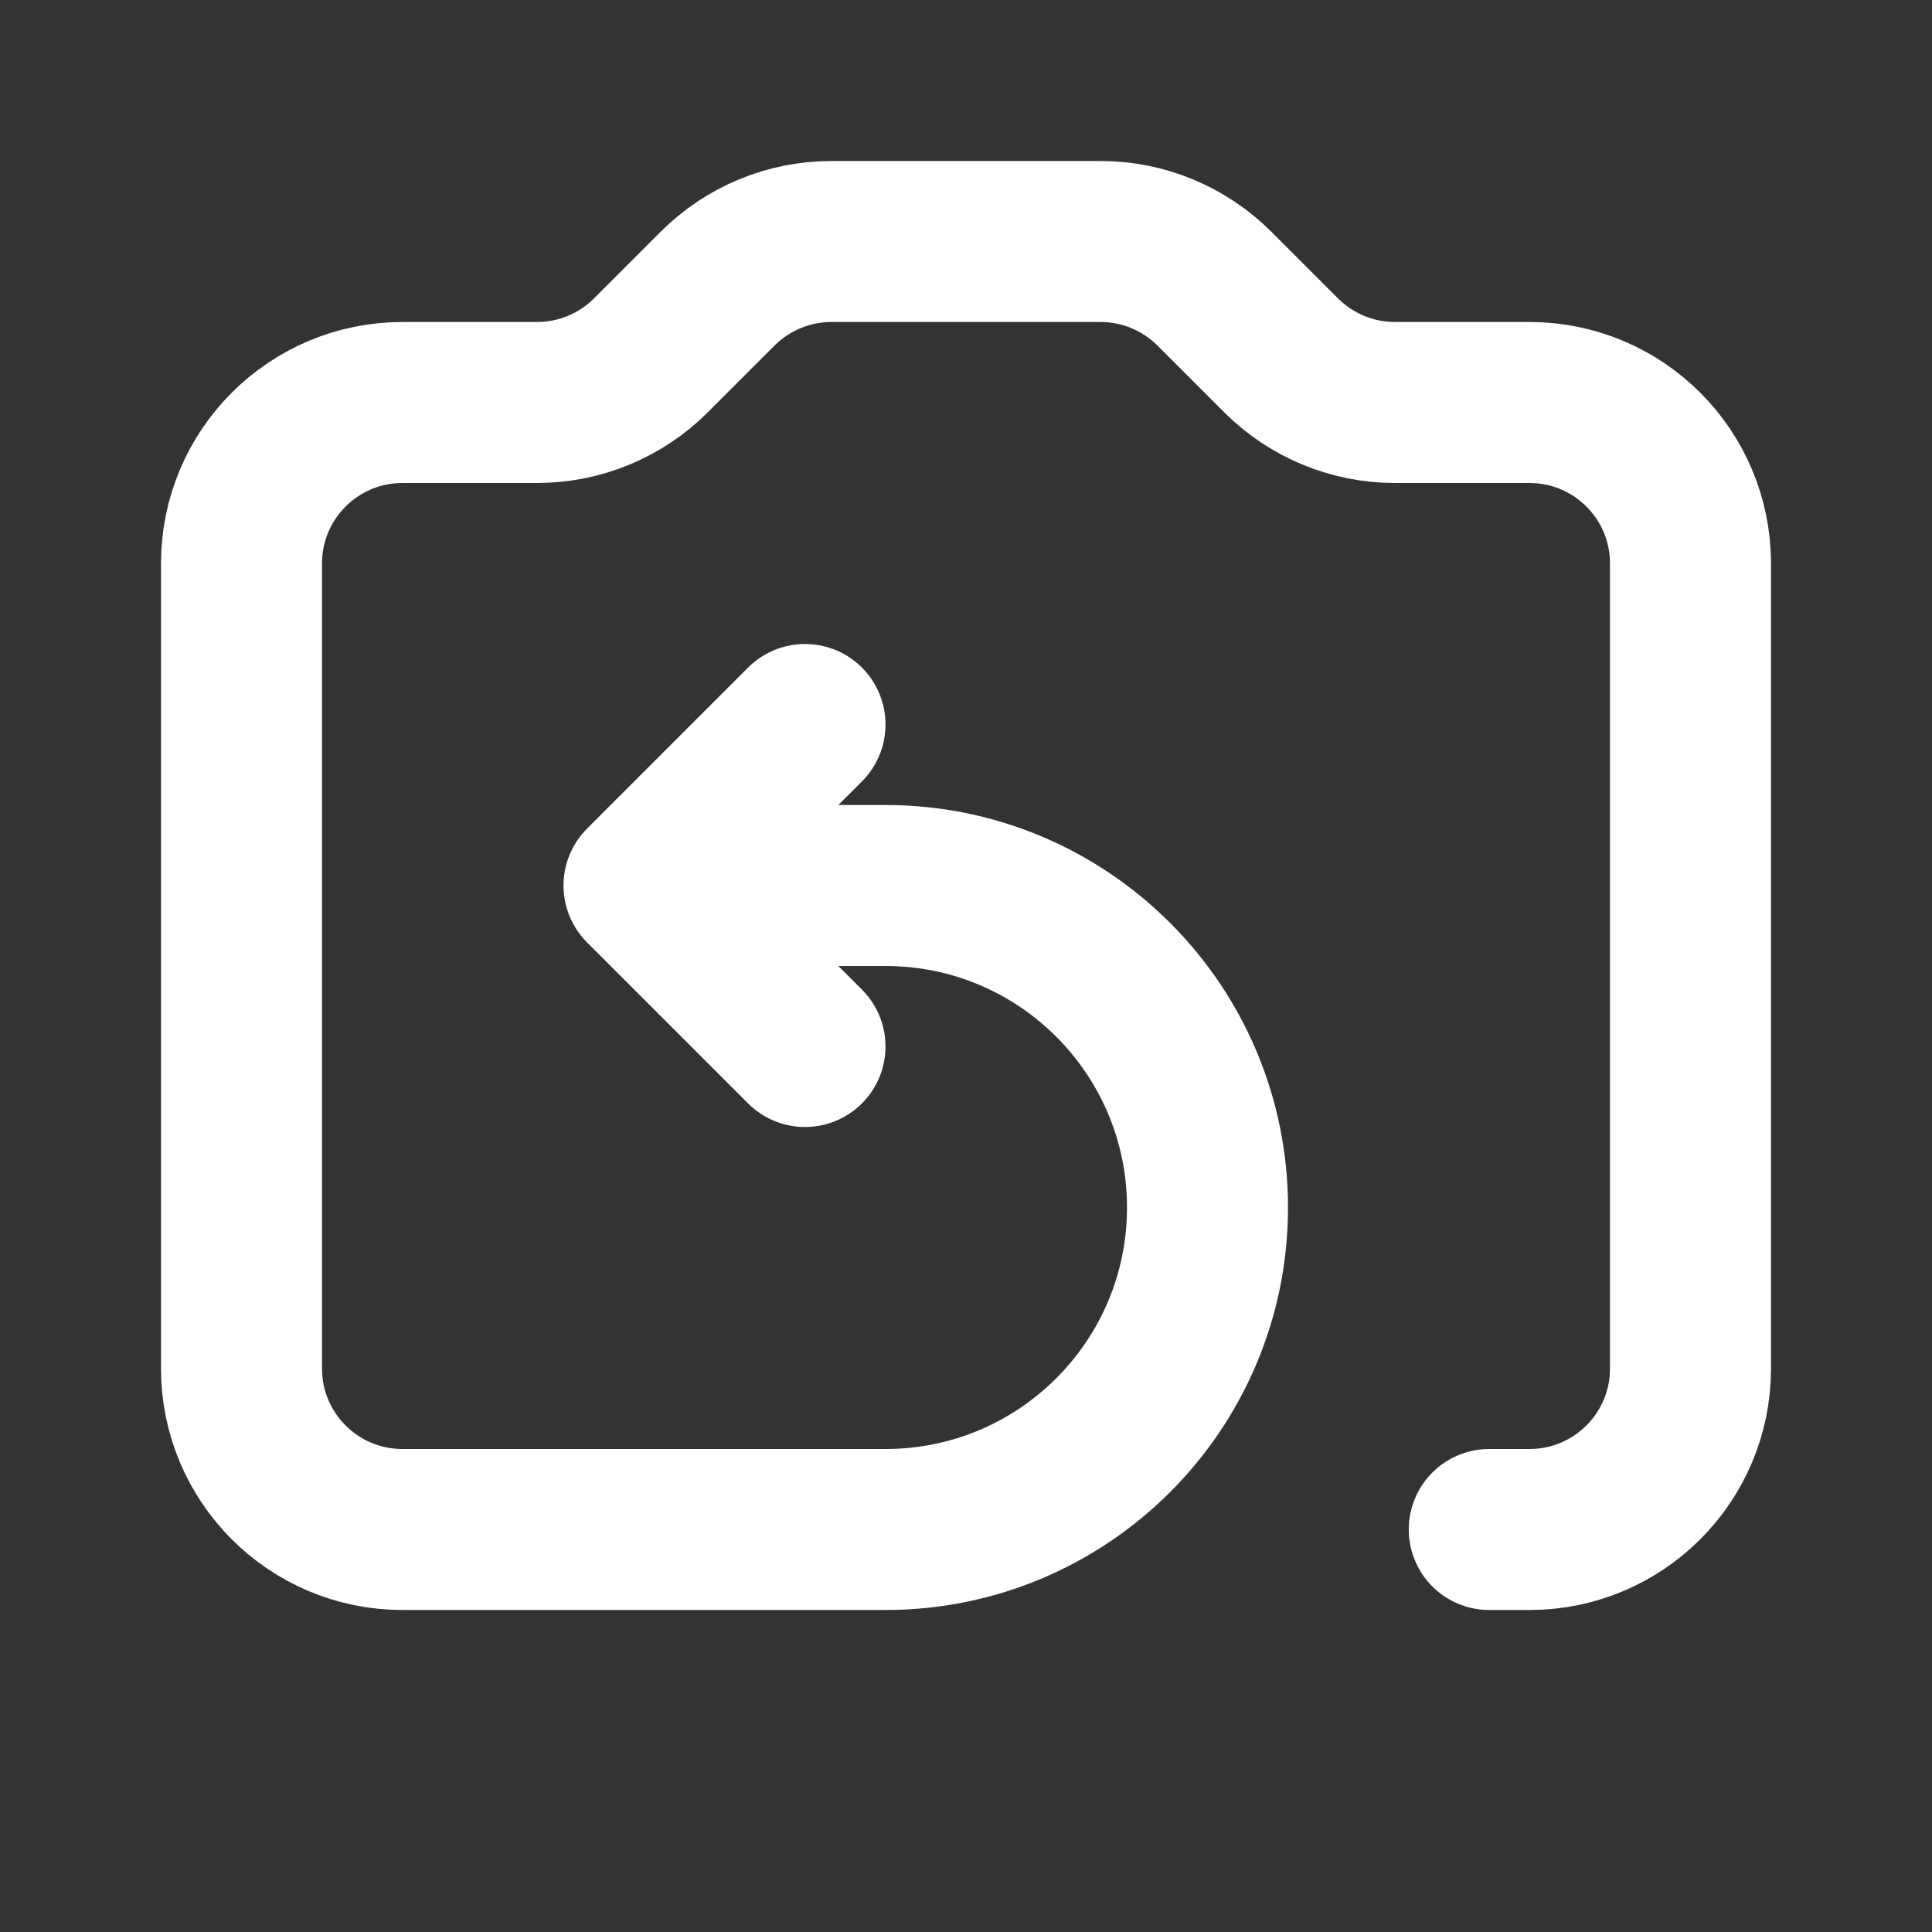 <?xml version="1.0" encoding="utf-8"?><!-- Uploaded to: SVG Repo, www.svgrepo.com, Generator: SVG Repo Mixer Tools -->
<svg width="40px" height="40px" viewBox="0 0 24 24" fill="none" xmlns="http://www.w3.org/2000/svg">
<rect x="0" y="0" width="24" height="24" fill="#333333" stroke="none"/>
<path d="M18.5 19H19C20.105 19 21 18.105 21 17L21 7C21 5.895 20.105 5 19 5H17.328C16.798 5 16.289 4.789 15.914 4.414L15.086 3.586C14.711 3.211 14.202 3 13.672 3H10.328C9.798 3 9.289 3.211 8.914 3.586L8.086 4.414C7.711 4.789 7.202 5 6.672 5H5C3.895 5 3 5.895 3 7V17C3 18.105 3.895 19 5 19H11C13.209 19 15 17.209 15 15C15 12.791 13.209 11 11 11H8M8 11L10 9M8 11L10 13" stroke="#fff" stroke-width="2" stroke-linecap="round" stroke-linejoin="round"/>
</svg>